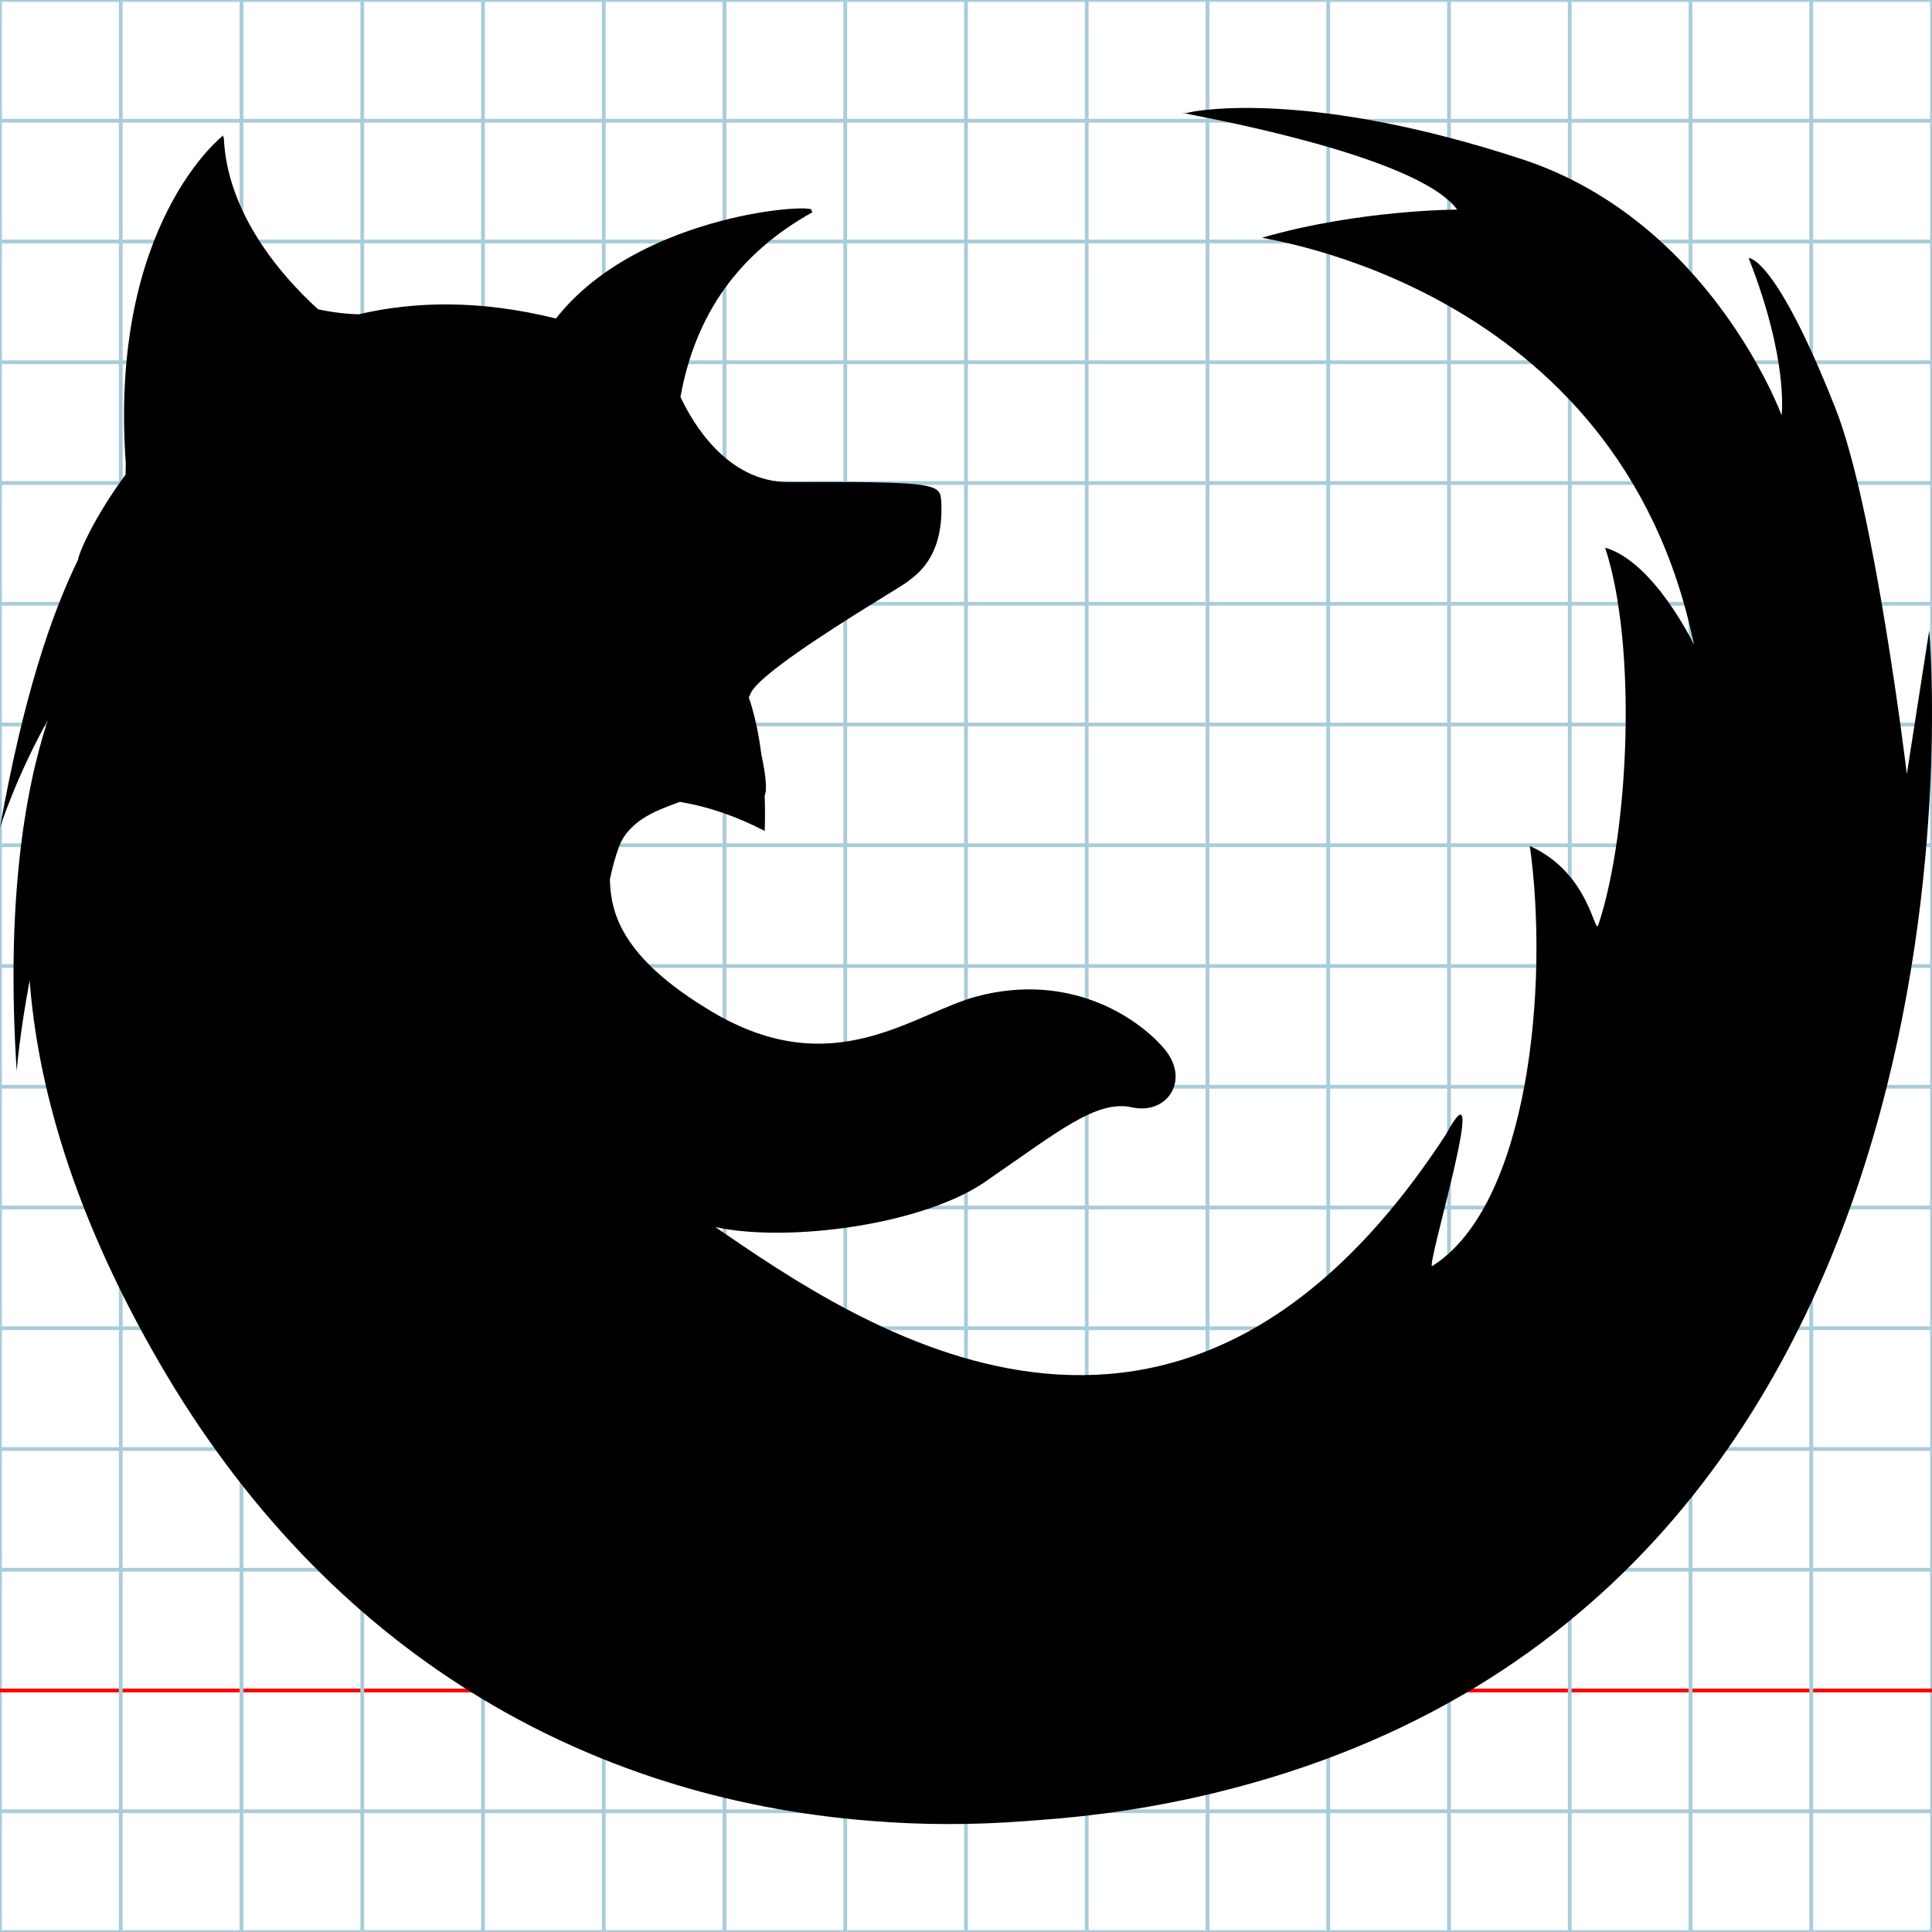 <?xml version="1.0" encoding="utf-8"?>
<!DOCTYPE svg PUBLIC "-//W3C//DTD SVG 1.1//EN" "http://www.w3.org/Graphics/SVG/1.1/DTD/svg11.dtd">
<svg
	version="1.1"
	id="Layer_1"
	xmlns="http://www.w3.org/2000/svg"
	xmlns:xlink="http://www.w3.org/1999/xlink"
	x="0px"
	y="0px"
	width="512px"
	height="512px"
	viewBox="0 0 512 512"
	enable-background="new 0 0 512 512"
	xml:space="preserve"
>
	<g id="Grid">
		<rect x="0" fill="none" stroke="#A9CCDB" stroke-miterlimit="10" width="512" height="512"/>
		<line fill="none" stroke="#A9CCDB" stroke-miterlimit="10" x1="0" y1="32" x2="512" y2="32"/>
		<line fill="none" stroke="#A9CCDB" stroke-miterlimit="10" x1="0" y1="64" x2="512" y2="64"/>
		<line fill="none" stroke="#A9CCDB" stroke-miterlimit="10" x1="0" y1="96" x2="512" y2="96"/>
		<line fill="none" stroke="#A9CCDB" stroke-miterlimit="10" x1="0" y1="128" x2="512" y2="128"/>
		<line fill="none" stroke="#A9CCDB" stroke-miterlimit="10" x1="0" y1="160" x2="512" y2="160"/>
		<line fill="none" stroke="#A9CCDB" stroke-miterlimit="10" x1="0" y1="192" x2="512" y2="192"/>
		<line fill="none" stroke="#A9CCDB" stroke-miterlimit="10" x1="0" y1="224" x2="512" y2="224"/>
		<line fill="none" stroke="#A9CCDB" stroke-miterlimit="10" x1="0" y1="256" x2="512" y2="256"/>
		<line fill="none" stroke="#A9CCDB" stroke-miterlimit="10" x1="0" y1="288" x2="512" y2="288"/>
		<line fill="none" stroke="#A9CCDB" stroke-miterlimit="10" x1="0" y1="320" x2="512" y2="320"/>
		<line fill="none" stroke="#A9CCDB" stroke-miterlimit="10" x1="0" y1="352" x2="512" y2="352"/>
		<line fill="none" stroke="#A9CCDB" stroke-miterlimit="10" x1="0" y1="384" x2="512" y2="384"/>
		<line fill="none" stroke="#A9CCDB" stroke-miterlimit="10" x1="0" y1="416" x2="512" y2="416"/>
		<line fill="none" stroke="#FF0000" stroke-miterlimit="10" x1="0" y1="448" x2="512" y2="448"/>
		<line fill="none" stroke="#A9CCDB" stroke-miterlimit="10" x1="0" y1="480" x2="512" y2="480"/>
		<line fill="none" stroke="#A9CCDB" stroke-miterlimit="10" x1="32" y1="0" x2="32" y2="512"/>
		<line fill="none" stroke="#A9CCDB" stroke-miterlimit="10" x1="64" y1="0" x2="64" y2="512"/>
		<line fill="none" stroke="#A9CCDB" stroke-miterlimit="10" x1="96" y1="0" x2="96" y2="512"/>
		<line fill="none" stroke="#A9CCDB" stroke-miterlimit="10" x1="128" y1="0" x2="128" y2="512"/>
		<line fill="none" stroke="#A9CCDB" stroke-miterlimit="10" x1="160" y1="0" x2="160" y2="512"/>
		<line fill="none" stroke="#A9CCDB" stroke-miterlimit="10" x1="192" y1="0" x2="192" y2="512"/>
		<line fill="none" stroke="#A9CCDB" stroke-miterlimit="10" x1="224" y1="0" x2="224" y2="512"/>
		<line fill="none" stroke="#A9CCDB" stroke-miterlimit="10" x1="256" y1="0" x2="256" y2="512"/>
		<line fill="none" stroke="#A9CCDB" stroke-miterlimit="10" x1="288" y1="0" x2="288" y2="512"/>
		<line fill="none" stroke="#A9CCDB" stroke-miterlimit="10" x1="320" y1="0" x2="320" y2="512"/>
		<line fill="none" stroke="#A9CCDB" stroke-miterlimit="10" x1="352" y1="0" x2="352" y2="512"/>
		<line fill="none" stroke="#A9CCDB" stroke-miterlimit="10" x1="384" y1="0" x2="384" y2="512"/>
		<line fill="none" stroke="#A9CCDB" stroke-miterlimit="10" x1="416" y1="0" x2="416" y2="512"/>
		<line fill="none" stroke="#A9CCDB" stroke-miterlimit="10" x1="448" y1="0" x2="448" y2="512"/>
		<line fill="none" stroke="#A9CCDB" stroke-miterlimit="10" x1="480" y1="0" x2="480" y2="512"/>
	</g>
	<path d="M511.263 167.07l-5.93 38.04c0 0 -8.477 -70.428 -18.866 -96.757c-15.923 -40.344 -23.007 -40.02 -23.054 -39.961 c10.665 27.102 8.731 41.662 8.731 41.662s-18.896 -51.499 -68.856 -67.884c-55.343 -18.141 -85.285 -13.182 -88.744 -12.243 c-0.525 -0.004 -1.032 -0.005 -1.515 -0.005c0.409 0.031 0.806 0.073 1.213 0.106c-0.017 0.01 -0.045 0.021 -0.041 0.026 c0.225 0.274 61.153 10.651 71.958 25.498c0 0 -25.88 0 -51.636 7.421c-1.164 0.333 94.762 11.982 114.373 107.837 c0 0 -10.515 -21.938 -23.52 -25.664c8.553 26.018 6.357 75.388 -1.788 99.925c-1.048 3.156 -2.12 -13.641 -18.164 -20.875 c5.14 36.823 -0.308 95.228 -25.854 111.316c-1.991 1.252 16.015 -57.655 3.621 -34.881c-71.354 109.401 -155.702 50.486 -193.624 24.555 c19.433 4.231 56.327 -0.659 72.657 -12.806c0.021 -0.015 0.039 -0.028 0.059 -0.043c17.734 -12.126 28.236 -20.982 37.667 -18.886 c9.437 2.107 15.719 -7.363 8.39 -15.765c-7.338 -8.419 -25.157 -19.989 -49.262 -13.683c-17 4.452 -38.067 23.261 -70.224 4.216 c-24.682 -14.625 -27.006 -26.773 -27.225 -35.188c0.609 -2.983 1.377 -5.768 2.288 -8.312c2.841 -7.935 11.456 -10.329 16.247 -12.219 c8.128 1.396 15.131 3.931 22.484 7.703c0.095 -2.447 0.126 -5.695 -0.009 -9.38c0.705 -1.401 0.269 -5.626 -0.861 -10.79 c-0.651 -5.154 -1.71 -10.487 -3.376 -15.346c0.006 -0.001 0.01 -0.005 0.015 -0.007c0.028 -0.009 0.054 -0.02 0.078 -0.035 c0.039 -0.022 0.073 -0.056 0.104 -0.095c0.006 -0.01 0.015 -0.017 0.022 -0.026c0.041 -0.062 0.077 -0.136 0.099 -0.233 c0.51 -2.309 6.011 -6.762 12.859 -11.55c6.136 -4.29 13.351 -8.848 19.034 -12.376c5.03 -3.124 8.86 -5.441 9.673 -6.049 c0.309 -0.233 0.679 -0.506 1.082 -0.818c0.075 -0.058 0.15 -0.116 0.227 -0.177c0.047 -0.037 0.095 -0.074 0.143 -0.113 c2.705 -2.154 6.742 -6.224 7.589 -14.789c0.002 -0.021 0.005 -0.04 0.006 -0.061c0.025 -0.252 0.046 -0.507 0.065 -0.767 c0.014 -0.181 0.025 -0.363 0.036 -0.548c0.007 -0.142 0.016 -0.283 0.022 -0.428c0.015 -0.337 0.025 -0.682 0.03 -1.032 c0 -0.02 0.001 -0.038 0.002 -0.058c0.011 -0.829 -0.003 -1.693 -0.052 -2.601c-0.027 -0.507 -0.063 -0.965 -0.149 -1.381 c-0.004 -0.022 -0.009 -0.046 -0.014 -0.068c-0.009 -0.041 -0.018 -0.082 -0.029 -0.122c-0.018 -0.073 -0.038 -0.146 -0.061 -0.215 c-0.003 -0.009 -0.005 -0.016 -0.008 -0.023c-0.026 -0.08 -0.056 -0.157 -0.087 -0.232c-0.002 -0.003 -0.002 -0.005 -0.003 -0.008 c-0.877 -2.054 -4.16 -2.829 -17.721 -3.059c-0.013 -0.001 -0.025 -0.001 -0.038 -0.001l0 0c-5.533 -0.094 -12.769 -0.097 -22.251 -0.059 c-16.625 0.067 -25.814 -16.252 -28.747 -22.566c4.02 -22.23 15.638 -38.071 34.725 -48.813c0.361 -0.203 0.29 -0.371 -0.137 -0.489 c3.732 -2.257 -45.123 -0.062 -67.593 28.518c-19.944 -4.957 -37.327 -4.623 -52.308 -1.107c-2.877 -0.081 -6.462 -0.44 -10.717 -1.326 c-9.962 -9.028 -24.224 -25.701 -24.988 -45.604c0 0 -0.046 0.036 -0.126 0.102c-0.01 -0.191 -0.028 -0.38 -0.036 -0.571 c0 0 -30.358 23.332 -25.814 86.941c-0.011 1.018 -0.032 1.993 -0.06 2.937c-8.216 11.144 -12.293 20.51 -12.596 22.578 C13.398 163.178 6.011 185.483 0 219.346c0 0 4.204 -13.333 12.642 -28.433c-6.206 19.011 -11.082 48.578 -8.218 92.928 c0 0 0.757 -9.833 3.437 -23.997c2.093 27.505 11.259 61.462 34.429 101.394c44.474 76.66 112.835 115.37 188.396 121.308 c13.418 1.106 27.025 1.132 40.712 0.093c1.258 -0.089 2.516 -0.182 3.775 -0.287c15.482 -1.087 31.067 -3.426 46.619 -7.183 C534.378 423.77 511.263 167.07 511.263 167.07z"/>
</svg>
